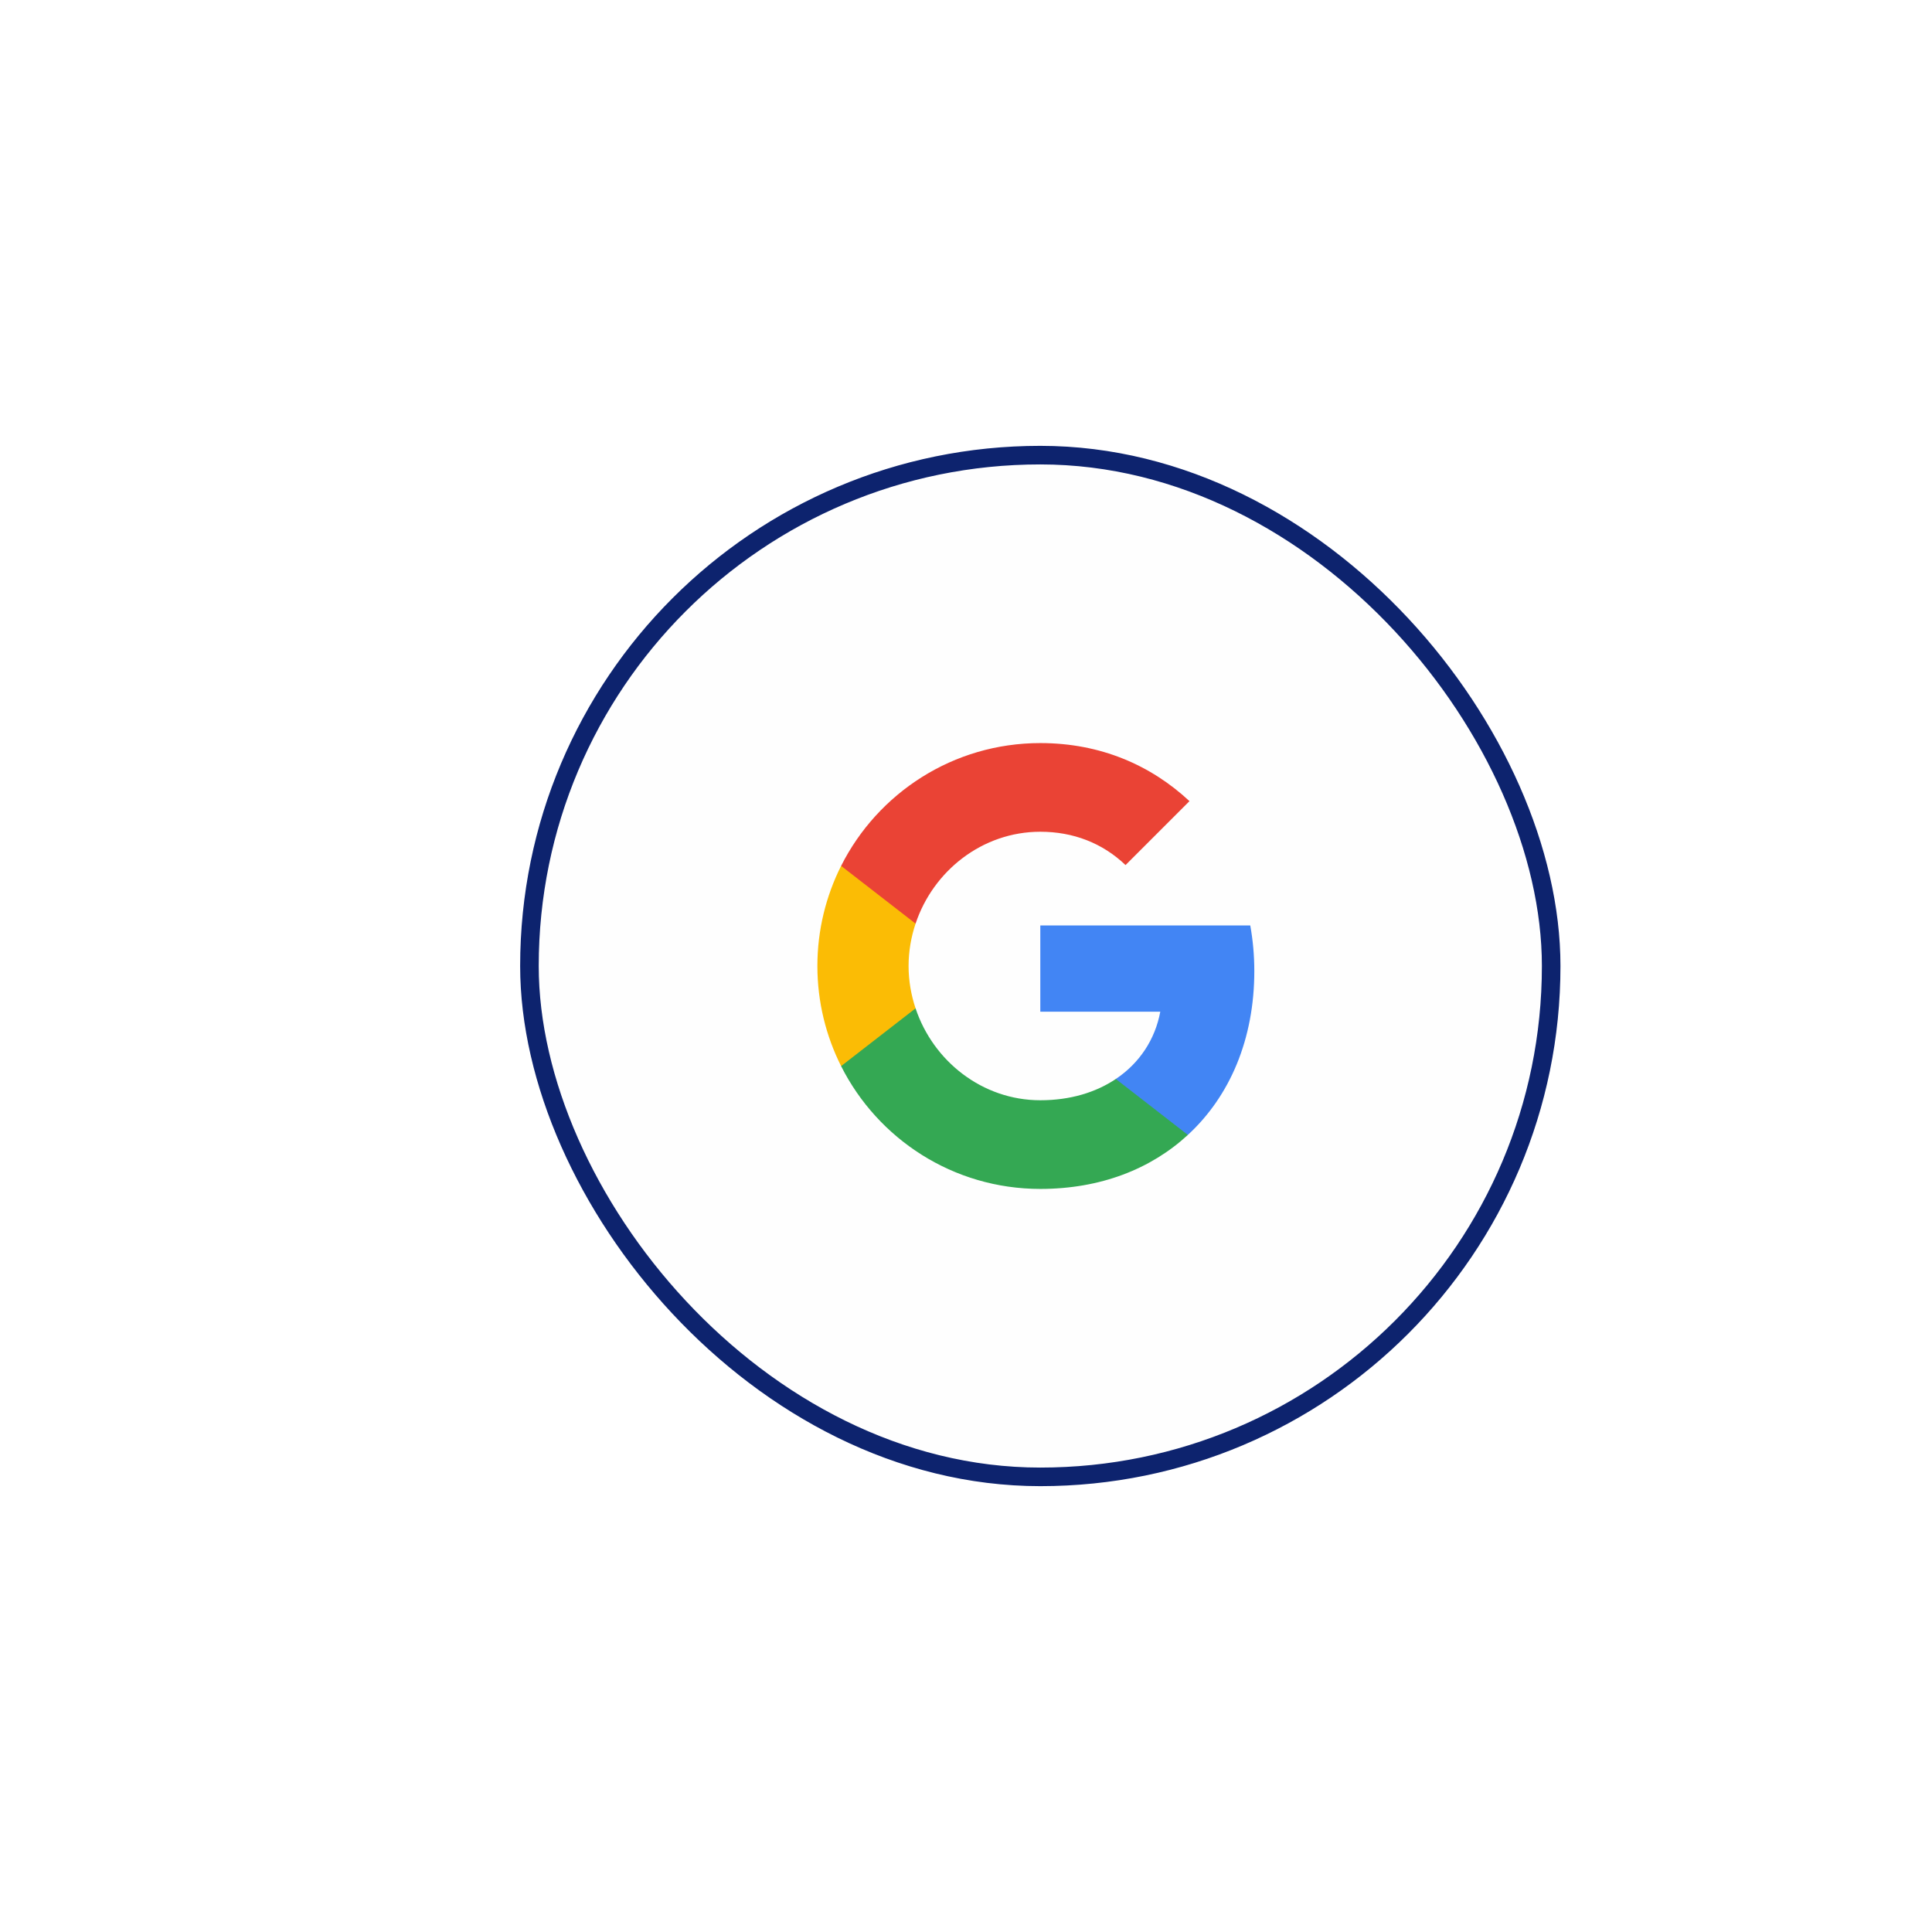 
<svg width="104" height="104" viewBox="0 0 104 104" fill="none" xmlns="http://www.w3.org/2000/svg">
<g filter="url(#filter0_dd_557_15401)">
<rect x="24" y="20" width="56" height="56" rx="28" fill="#FEFEFE"/>
<rect x="24.5" y="20.5" width="55" height="55" rx="27.5" stroke="#0D236E"/>
<g clip-path="url(#clip0_557_15401)">
<g clip-path="url(#clip1_557_15401)">
<path fill-rule="evenodd" clip-rule="evenodd" d="M63.52 48.273C63.52 47.422 63.444 46.604 63.302 45.818H52V50.46H58.458C58.18 51.96 57.334 53.231 56.064 54.082V57.093H59.942C62.211 55.004 63.52 51.927 63.52 48.273Z" fill="#4285F4"/>
<path fill-rule="evenodd" clip-rule="evenodd" d="M52.001 60C55.241 60 57.957 58.925 59.943 57.093L56.065 54.082C54.99 54.802 53.615 55.227 52.001 55.227C48.876 55.227 46.23 53.116 45.286 50.28H41.277V53.389C43.252 57.311 47.31 60 52.001 60Z" fill="#34A853"/>
<path fill-rule="evenodd" clip-rule="evenodd" d="M45.285 50.28C45.045 49.56 44.909 48.791 44.909 48C44.909 47.209 45.045 46.44 45.285 45.72V42.611H41.276C40.464 44.231 40 46.064 40 48C40 49.936 40.464 51.769 41.276 53.389L45.285 50.28Z" fill="#FBBC05"/>
<path fill-rule="evenodd" clip-rule="evenodd" d="M52.001 40.773C53.763 40.773 55.345 41.378 56.588 42.567L60.03 39.126C57.952 37.189 55.236 36 52.001 36C47.31 36 43.252 38.689 41.277 42.611L45.286 45.72C46.23 42.884 48.876 40.773 52.001 40.773Z" fill="#EA4335"/>
</g>
</g>
</g>
<defs>
<filter id="filter0_dd_557_15401" x="0" y="0" width="104" height="104" filterUnits="userSpaceOnUse" color-interpolation-filters="sRGB">
<feFlood flood-opacity="0" result="BackgroundImageFix"/>
<feColorMatrix in="SourceAlpha" type="matrix" values="0 0 0 0 0 0 0 0 0 0 0 0 0 0 0 0 0 0 127 0" result="hardAlpha"/>
<feOffset dy="4"/>
<feGaussianBlur stdDeviation="12"/>
<feComposite in2="hardAlpha" operator="out"/>
<feColorMatrix type="matrix" values="0 0 0 0 0 0 0 0 0 0 0 0 0 0 0 0 0 0 0.04 0"/>
<feBlend mode="normal" in2="BackgroundImageFix" result="effect1_dropShadow_557_15401"/>
<feColorMatrix in="SourceAlpha" type="matrix" values="0 0 0 0 0 0 0 0 0 0 0 0 0 0 0 0 0 0 127 0" result="hardAlpha"/>
<feOffset dx="4"/>
<feGaussianBlur stdDeviation="10"/>
<feComposite in2="hardAlpha" operator="out"/>
<feColorMatrix type="matrix" values="0 0 0 0 0 0 0 0 0 0 0 0 0 0 0 0 0 0 0.04 0"/>
<feBlend mode="normal" in2="effect1_dropShadow_557_15401" result="effect2_dropShadow_557_15401"/>
<feBlend mode="normal" in="SourceGraphic" in2="effect2_dropShadow_557_15401" result="shape"/>
</filter>
<clipPath id="clip0_557_15401">
<rect width="24" height="24" fill="white" transform="translate(40 36)"/>
</clipPath>
<clipPath id="clip1_557_15401">
<rect width="24" height="24" fill="white" transform="translate(40 36)"/>
</clipPath>
</defs>
</svg>
